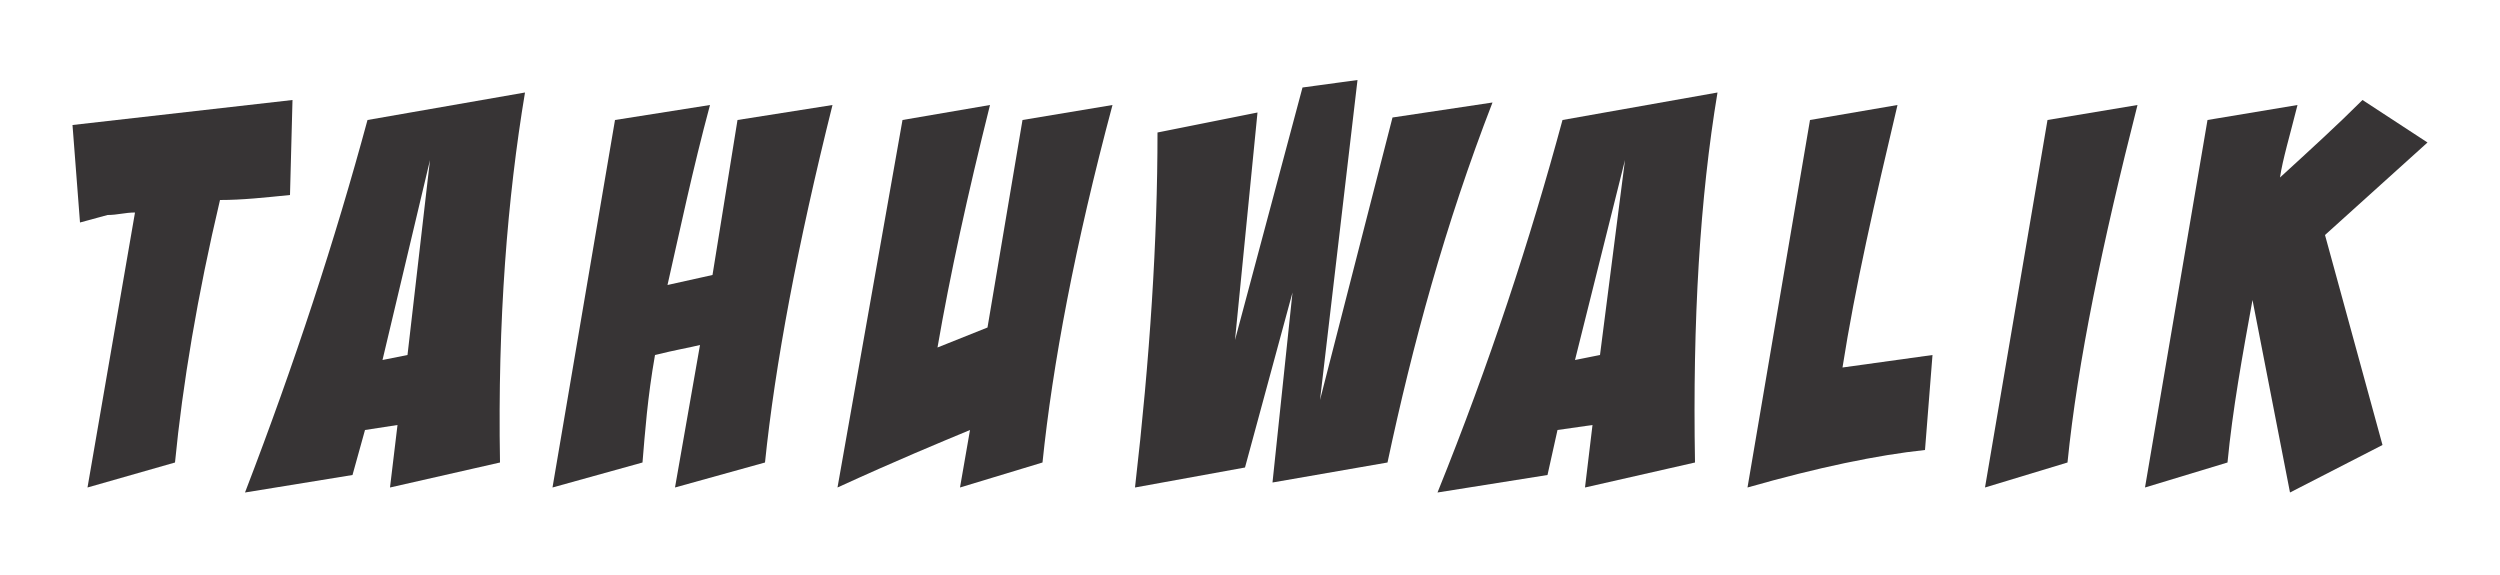 <?xml version="1.0" encoding="UTF-8"?>
<!DOCTYPE svg PUBLIC "-//W3C//DTD SVG 1.0//EN" "http://www.w3.org/TR/2001/REC-SVG-20010904/DTD/svg10.dtd">
<!-- Creator: CorelDRAW X8 -->
<svg xmlns="http://www.w3.org/2000/svg" xml:space="preserve" width="100%" height="100%" version="1.0" style="shape-rendering:geometricPrecision; text-rendering:geometricPrecision; image-rendering:optimizeQuality; fill-rule:evenodd; clip-rule:evenodd"
viewBox="0 0 1000 230"
 xmlns:xlink="http://www.w3.org/1999/xlink">
 <defs>
  <style type="text/css">
   <![CDATA[
    .fil0 {fill:none}
    .fil1 {fill:#373435;fill-rule:nonzero}
   ]]>
  </style>
 </defs>
 <g id="Layer_x0020_1">
  <rect class="fil0" width="1000" height="230"/>
  <path class="fil1" d="M117 40l-1 38c-10,1 -19,2 -28,2 -9,38 -15,74 -18,105l-35 10 19 -110c-4,0 -7,1 -11,1l-11 3 -3 -39 88 -10z"/>
  <path id="1" class="fil1" d="M98 197c20,-52 36,-101 49,-149l63 -11c-7,42 -11,91 -10,148l-44 10 3 -25 -13 2 -5 18 -43 7zm65 -55l9 -78 0 0 -19 80 10 -2z"/>
  <path id="2" class="fil1" d="M246 48l38 -6c-7,26 -12,50 -17,72l18 -4 10 -62 38 -6c-14,56 -23,104 -27,143l-36 10 10 -57c-4,1 -10,2 -18,4 -3,17 -4,31 -5,43l-36 10 25 -147z"/>
  <path id="3" class="fil1" d="M361 48l35 -6c-9,36 -16,68 -21,97l20 -8 14 -83 36 -6c-15,56 -24,104 -28,143l-33 10 4 -23c-12,5 -29,12 -53,23l26 -147z"/>
  <path id="4" class="fil1" d="M597 41c-19,49 -32,97 -42,144l-46 8 8 -76 -19 70 -44 8c6,-52 9,-99 9,-142l40 -8 -9 91 27 -101 22 -3 -15 128 29 -113 40 -6z"/>
  <path id="5" class="fil1" d="M575 197c21,-52 37,-101 50,-149l62 -11c-7,42 -10,91 -9,148l-44 10 3 -25 -14 2 -4 18 -44 7zm65 -55l10 -78 0 0 -20 80 10 -2z"/>
  <path id="6" class="fil1" d="M724 48l35 -6c-9,38 -17,73 -22,105l36 -5 -3 38c-19,2 -43,7 -71,15l25 -147z"/>
  <path id="7" class="fil1" d="M819 48l36 -6c-14,55 -24,103 -28,143l-33 10 25 -147z"/>
  <path id="8" class="fil1" d="M883 48l36 -6c-3,12 -6,22 -7,29 12,-11 23,-21 33,-31l26 17 -41 37 23 84 -37 19 -15 -77c-4,22 -8,44 -10,65l-33 10 25 -147z"/>
 </g>
</svg>
